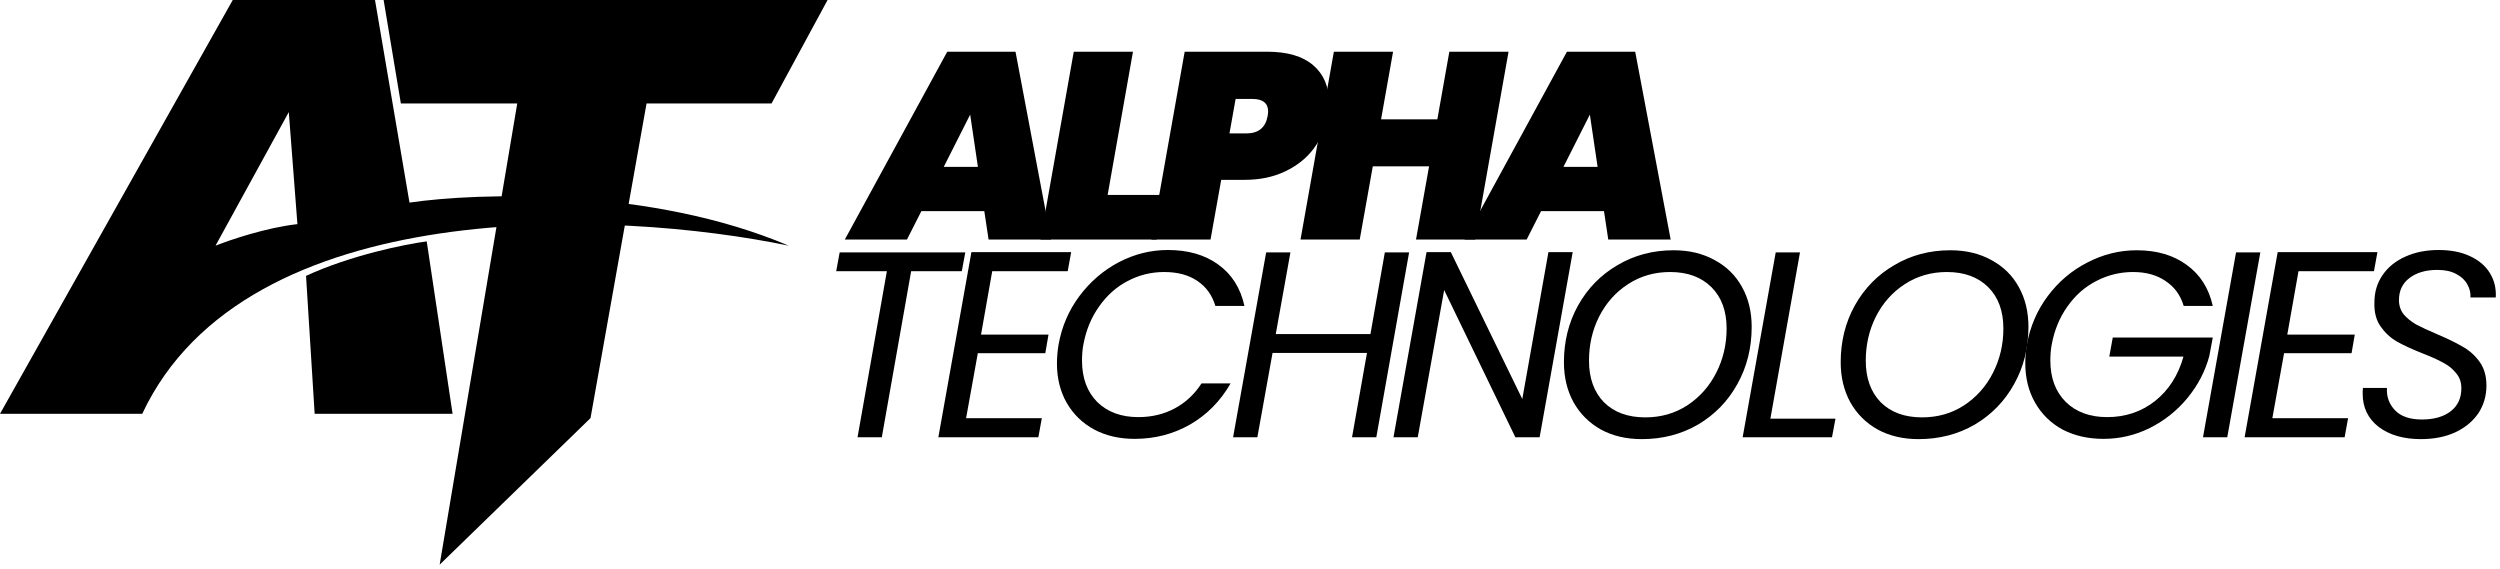 <svg width="290" height="66" viewBox="0 0 290 66" fill="none" xmlns="http://www.w3.org/2000/svg">
<path d="M96 0H44.5L46.5 12H60L51 65.5L68.5 48.5L75 12H89.5L96 0Z" fill="black"/>
<path d="M52.5 48H36.5L35.5 32C40.7 29.6 47 28.333 49.5 28L52.5 48Z" fill="black"/>
<path fill-rule="evenodd" clip-rule="evenodd" d="M16.5 48H0L27 0H43.5L47.5 23.5C55.5 22.333 75.5 21.7 91.5 28.5C71.5 24.333 28.5 22.4 16.5 48ZM25 28.5C26.667 27.833 30.9 26.4 34.5 26L33.5 13L25 28.5Z" fill="black"/>
<path d="M114.18 24.492H106.879L105.208 27.785H98L109.88 6H117.799L121.914 27.785H114.675L114.18 24.492ZM113.437 19.354L112.54 13.292L109.477 19.354H113.437Z" fill="black"/>
<path d="M128.486 22.615H135.106L134.178 27.785H120.69L124.557 6H131.425L128.486 22.615Z" fill="black"/>
<path d="M154.004 13.477C153.757 14.851 153.22 16.103 152.395 17.231C151.57 18.338 150.467 19.221 149.085 19.877C147.724 20.533 146.157 20.861 144.383 20.861H141.66L140.423 27.785H133.555L137.422 6H147.012C149.343 6 151.117 6.523 152.333 7.569C153.55 8.615 154.159 10.051 154.159 11.877C154.159 12.328 154.107 12.861 154.004 13.477ZM144.568 15.477C145.971 15.477 146.796 14.81 147.043 13.477C147.085 13.231 147.105 13.056 147.105 12.954C147.105 11.969 146.497 11.477 145.28 11.477H143.331L142.619 15.477H144.568Z" fill="black"/>
<path d="M174.992 6L171.125 27.785H164.257L165.773 19.292H159.245L157.729 27.785H150.861L154.728 6H161.596L160.204 13.846H166.732L168.124 6H174.992Z" fill="black"/>
<path d="M186.063 24.492H178.762L177.092 27.785H169.884L181.763 6H189.683L193.797 27.785H186.558L186.063 24.492ZM185.321 19.354L184.424 13.292L181.361 19.354H185.321Z" fill="black"/>
<path d="M111.973 29.277L111.571 31.462H105.693L102.29 50.723H99.475L102.878 31.462H97L97.402 29.277H111.973Z" fill="black"/>
<path d="M115.098 31.462L113.799 38.815H121.626L121.255 40.969H113.428L112.067 48.508H120.852L120.45 50.723H108.849L112.685 29.246H124.255L123.853 31.462H115.098Z" fill="black"/>
<path d="M122.792 39.985C123.163 37.892 123.968 36.015 125.205 34.354C126.463 32.672 127.989 31.359 129.784 30.415C131.599 29.472 133.496 29 135.476 29C137.827 29 139.776 29.564 141.323 30.692C142.89 31.82 143.901 33.42 144.355 35.492H140.983C140.611 34.241 139.92 33.277 138.91 32.6C137.899 31.903 136.61 31.554 135.043 31.554C133.537 31.554 132.125 31.903 130.805 32.6C129.505 33.277 128.402 34.261 127.494 35.554C126.587 36.826 125.978 38.303 125.669 39.985C125.566 40.518 125.514 41.133 125.514 41.831C125.514 43.841 126.102 45.441 127.278 46.631C128.474 47.8 130.062 48.385 132.042 48.385C133.609 48.385 135.022 48.046 136.28 47.369C137.538 46.692 138.57 45.728 139.374 44.477H142.746C141.57 46.528 140.003 48.118 138.044 49.246C136.105 50.354 133.96 50.908 131.609 50.908C129.856 50.908 128.299 50.549 126.937 49.831C125.576 49.092 124.514 48.067 123.751 46.754C122.988 45.42 122.606 43.892 122.606 42.169C122.606 41.451 122.668 40.723 122.792 39.985Z" fill="black"/>
<path d="M163.457 29.277L159.652 50.723H156.836L158.569 40.938H147.617L145.854 50.723H143.039L146.875 29.277H149.69L147.989 38.754H158.971L160.641 29.277H163.457Z" fill="black"/>
<path d="M178.597 50.723H175.782L167.522 33.646L164.459 50.723H161.644L165.48 29.246H168.295L176.586 46.292L179.618 29.246H182.433L178.597 50.723Z" fill="black"/>
<path d="M190.45 50.938C188.655 50.938 187.078 50.569 185.716 49.831C184.355 49.072 183.293 48.015 182.53 46.661C181.787 45.308 181.416 43.759 181.416 42.015C181.416 39.595 181.963 37.4 183.056 35.431C184.17 33.441 185.696 31.882 187.634 30.754C189.573 29.605 191.739 29.031 194.131 29.031C195.946 29.031 197.534 29.41 198.895 30.169C200.277 30.908 201.339 31.954 202.082 33.308C202.824 34.641 203.195 36.179 203.195 37.923C203.195 40.364 202.639 42.58 201.525 44.569C200.432 46.538 198.916 48.097 196.977 49.246C195.039 50.374 192.863 50.938 190.45 50.938ZM190.852 48.415C192.667 48.415 194.286 47.954 195.709 47.031C197.153 46.087 198.277 44.826 199.081 43.246C199.885 41.667 200.287 39.954 200.287 38.108C200.287 36.077 199.7 34.477 198.524 33.308C197.348 32.139 195.75 31.554 193.729 31.554C191.914 31.554 190.285 32.026 188.841 32.969C187.418 33.892 186.304 35.144 185.5 36.723C184.716 38.282 184.324 39.985 184.324 41.831C184.324 43.861 184.902 45.472 186.057 46.661C187.232 47.831 188.831 48.415 190.852 48.415Z" fill="black"/>
<path d="M205.365 48.569H212.914L212.511 50.723H202.148L205.984 29.277H208.799L205.365 48.569Z" fill="black"/>
<path d="M222.555 50.938C220.76 50.938 219.183 50.569 217.821 49.831C216.46 49.072 215.398 48.015 214.635 46.661C213.892 45.308 213.521 43.759 213.521 42.015C213.521 39.595 214.068 37.4 215.161 35.431C216.275 33.441 217.801 31.882 219.739 30.754C221.678 29.605 223.844 29.031 226.236 29.031C228.051 29.031 229.639 29.41 231 30.169C232.382 30.908 233.444 31.954 234.187 33.308C234.929 34.641 235.3 36.179 235.3 37.923C235.3 40.364 234.744 42.58 233.63 44.569C232.537 46.538 231.021 48.097 229.082 49.246C227.144 50.374 224.968 50.938 222.555 50.938ZM222.957 48.415C224.772 48.415 226.391 47.954 227.814 47.031C229.258 46.087 230.382 44.826 231.186 43.246C231.99 41.667 232.392 39.954 232.392 38.108C232.392 36.077 231.805 34.477 230.629 33.308C229.453 32.139 227.855 31.554 225.834 31.554C224.019 31.554 222.39 32.026 220.946 32.969C219.523 33.892 218.409 35.144 217.605 36.723C216.821 38.282 216.429 39.985 216.429 41.831C216.429 43.861 217.007 45.472 218.162 46.661C219.337 47.831 220.936 48.415 222.957 48.415Z" fill="black"/>
<path d="M235.119 39.985C235.49 37.892 236.295 36.015 237.532 34.354C238.79 32.672 240.327 31.369 242.141 30.446C243.956 29.503 245.864 29.031 247.865 29.031C250.175 29.031 252.103 29.595 253.65 30.723C255.217 31.851 256.228 33.441 256.682 35.492H253.31C252.938 34.241 252.237 33.277 251.206 32.6C250.195 31.903 248.937 31.554 247.432 31.554C245.926 31.554 244.503 31.903 243.162 32.6C241.842 33.277 240.729 34.261 239.821 35.554C238.914 36.826 238.305 38.303 237.996 39.985C237.893 40.518 237.841 41.133 237.841 41.831C237.841 43.841 238.439 45.441 239.636 46.631C240.832 47.8 242.43 48.385 244.431 48.385C246.555 48.385 248.411 47.759 249.999 46.508C251.587 45.236 252.68 43.523 253.279 41.369H244.678L245.08 39.154H256.682L256.279 41.308C255.805 43.072 254.959 44.692 253.743 46.169C252.546 47.626 251.092 48.785 249.381 49.646C247.689 50.487 245.895 50.908 243.998 50.908C242.224 50.908 240.646 50.549 239.264 49.831C237.903 49.092 236.841 48.056 236.078 46.723C235.315 45.39 234.933 43.861 234.933 42.139C234.933 41.441 234.995 40.723 235.119 39.985Z" fill="black"/>
<path d="M262.198 29.277L258.362 50.723H255.547L259.383 29.277H262.198Z" fill="black"/>
<path d="M266.625 31.462L265.326 38.815H273.153L272.781 40.969H264.954L263.593 48.508H272.379L271.977 50.723H260.376L264.212 29.246H275.782L275.38 31.462H266.625Z" fill="black"/>
<path d="M280.815 50.938C278.815 50.938 277.186 50.467 275.927 49.523C274.69 48.559 274.071 47.277 274.071 45.677C274.071 45.369 274.082 45.144 274.102 45H276.886C276.825 46.005 277.134 46.867 277.815 47.585C278.495 48.303 279.537 48.661 280.939 48.661C282.342 48.661 283.455 48.344 284.28 47.708C285.105 47.072 285.518 46.179 285.518 45.031C285.518 44.333 285.311 43.749 284.899 43.277C284.507 42.785 284.012 42.385 283.414 42.077C282.837 41.749 282.043 41.39 281.032 41C279.794 40.508 278.794 40.046 278.031 39.615C277.289 39.185 276.66 38.6 276.144 37.861C275.628 37.123 275.391 36.19 275.432 35.062C275.432 33.872 275.752 32.815 276.391 31.892C277.031 30.969 277.907 30.262 279.021 29.769C280.155 29.256 281.444 29 282.888 29C284.291 29 285.497 29.236 286.508 29.708C287.539 30.18 288.312 30.836 288.828 31.677C289.344 32.518 289.57 33.462 289.509 34.508H286.57C286.611 33.974 286.487 33.462 286.198 32.969C285.93 32.477 285.497 32.077 284.899 31.769C284.322 31.462 283.6 31.308 282.733 31.308C281.393 31.308 280.31 31.626 279.485 32.261C278.681 32.877 278.279 33.728 278.279 34.815C278.279 35.451 278.464 36.005 278.835 36.477C279.227 36.928 279.712 37.318 280.289 37.646C280.867 37.954 281.661 38.323 282.672 38.754C283.888 39.267 284.878 39.749 285.641 40.2C286.425 40.631 287.085 41.215 287.621 41.954C288.158 42.692 288.426 43.615 288.426 44.723C288.426 45.913 288.116 46.98 287.498 47.923C286.879 48.846 285.992 49.585 284.837 50.139C283.682 50.672 282.342 50.938 280.815 50.938Z" fill="black"/>
</svg>
